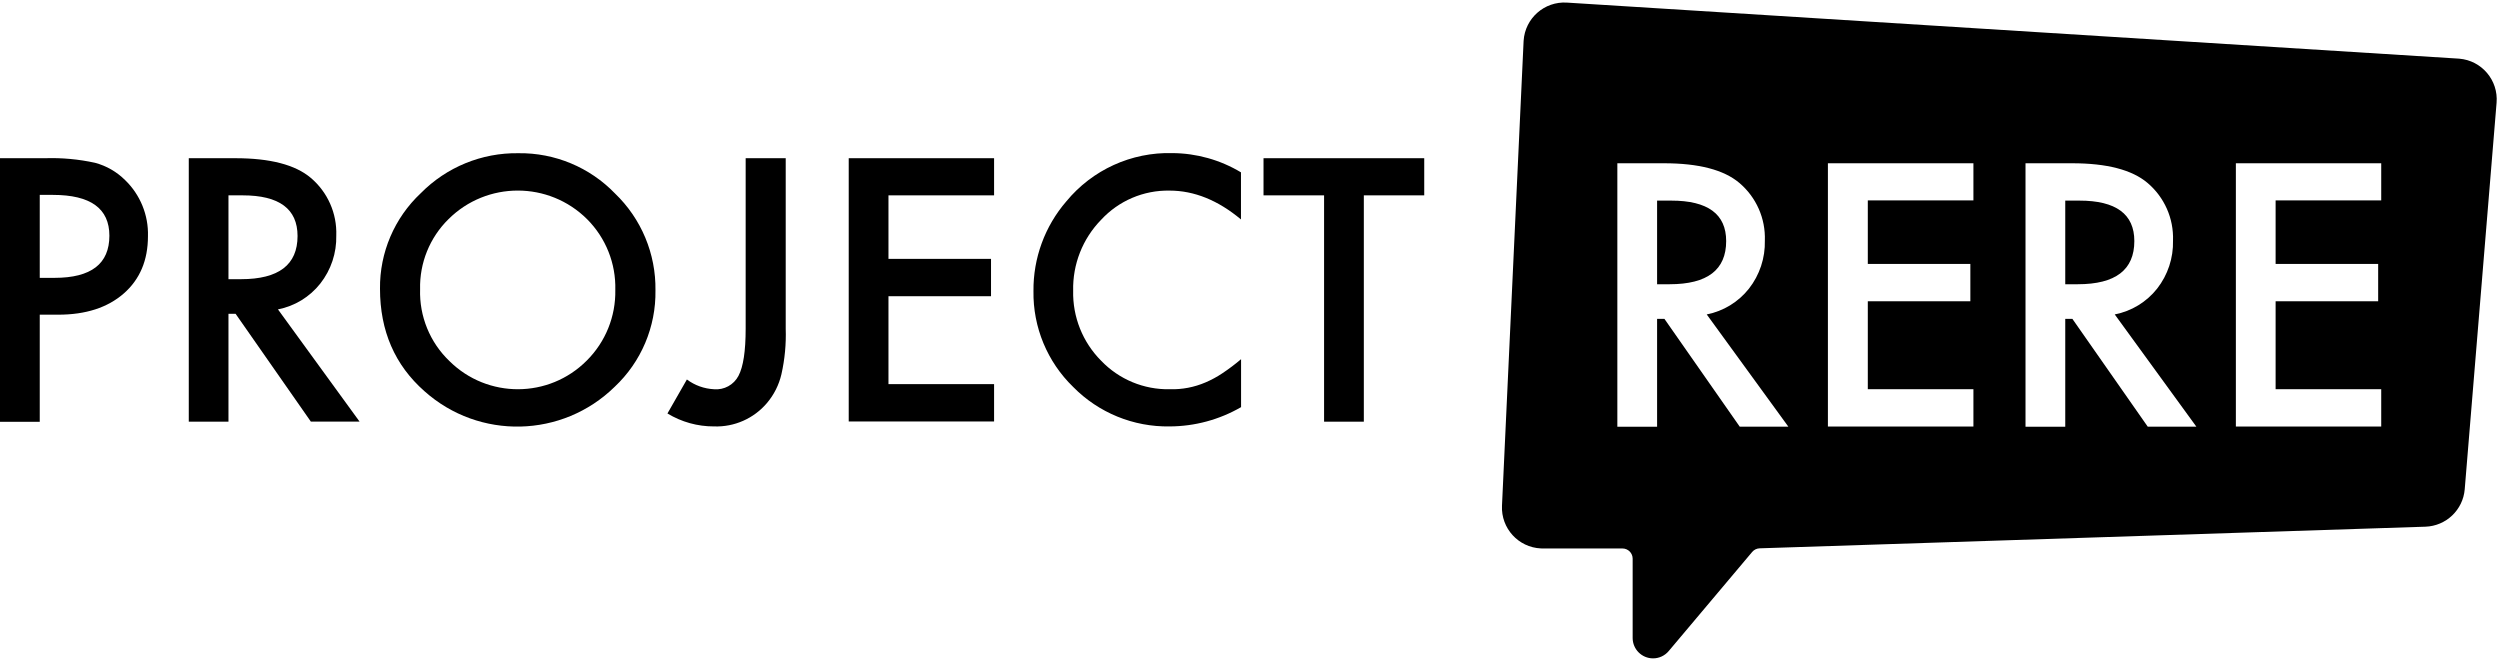 <?xml version="1.0" encoding="UTF-8"?>
<svg width="490px" height="130px" viewBox="0 0 490 130" version="1.1" xmlns="http://www.w3.org/2000/svg" xmlns:xlink="http://www.w3.org/1999/xlink">
    <title>Group 4 Copy</title>
    <g id="logo" stroke="none" stroke-width="1" fill="none" fill-rule="evenodd">
        <g id="Group-4-Copy">
            <path d="M298.629,7.992 C298.906,3.583 302.706,0.233 307.115,0.51 L307.115,0.51 L481.859,11.488 C481.91,11.492 481.962,11.496 482.014,11.5 C486.417,11.863 489.693,15.727 489.33,20.13 L489.33,20.13 L483.086,95.893 C482.752,99.943 479.434,103.1 475.373,103.232 L475.373,103.232 L344.891,107.471 C344.324,107.489 343.791,107.748 343.426,108.182 L343.426,108.182 L327.06,127.617 C326.3,128.519 325.18,129.04 324,129.04 C321.791,129.04 320,127.249 320,125.04 L320,125.04 L320,109.5 C320,108.395 319.105,107.5 318,107.5 L318,107.5 L302.381,107.5 C302.257,107.5 302.133,107.497 302.009,107.491 C297.596,107.286 294.184,103.542 294.389,99.128 L294.389,99.128 L298.622,8.122 C298.624,8.079 298.627,8.036 298.629,7.992 Z M326.13,32 L317,32 L317,83.64 L324.79,83.64 L324.79,62.5 L326.23,62.5 L340.99,83.63 L350.52,83.63 L334.52,61.63 C337.79,60.985 340.722,59.194 342.79,56.58 C344.895,53.895 345.998,50.56 345.91,47.15 C346.066,42.816 344.223,38.65 340.91,35.85 C337.877,33.283 332.95,32 326.13,32 L326.13,32 Z M406.13,32 L397,32 L397,83.64 L404.79,83.64 L404.79,62.5 L406.19,62.5 L420.96,83.63 L430.49,83.63 L414.49,61.63 C417.771,60.991 420.715,59.2 422.79,56.58 C424.895,53.895 425.998,50.56 425.91,47.15 C426.066,42.816 424.223,38.65 420.91,35.85 C417.877,33.283 412.95,32 406.13,32 L406.13,32 Z M386.79,32 L358.27,32 L358.27,83.6 L386.79,83.6 L386.79,76.28 L366.09,76.28 L366.09,59.05 L386.19,59.05 L386.19,51.73 L366.09,51.73 L366.09,39.28 L386.79,39.28 L386.79,32 Z M466.72,32 L438.23,32 L438.23,83.6 L466.72,83.6 L466.72,76.28 L446.02,76.28 L446.02,59.05 L466.12,59.05 L466.12,51.73 L446.02,51.73 L446.02,39.28 L466.72,39.28 L466.72,32 Z M327.56,39.32 C334.74,39.32 338.33,41.963 338.33,47.25 C338.33,52.89 334.64,55.71 327.26,55.71 L327.26,55.71 L324.79,55.71 L324.79,39.32 Z M407.56,39.32 C414.74,39.32 418.33,41.963 418.33,47.25 C418.33,52.89 414.64,55.71 407.26,55.71 L407.26,55.71 L404.79,55.71 L404.79,39.32 Z" id="Combined-Shape" fill="#000000"></path>
            <g id="Group-2" transform="translate(0, 30)" fill="#000000" fill-rule="nonzero">
                <path d="M7.79,31.679 L7.79,52.679 L1.77635684e-15,52.679 L1.77635684e-15,1.009 L8.83,1.009 C12.121,0.903 15.413,1.205 18.63,1.909 C20.852,2.502 22.88,3.668 24.51,5.289 C27.488,8.161 29.118,12.154 29,16.289 C29,21.016 27.417,24.763 24.25,27.529 C21.083,30.296 16.8,31.679 11.4,31.679 L7.79,31.679 Z M7.79,24.459 L10.7,24.459 C17.86,24.459 21.44,21.706 21.44,16.199 C21.44,10.866 17.75,8.199 10.37,8.199 L7.79,8.199 L7.79,24.459 Z" id="Shape"></path>
                <path d="M54.48,30.639 L70.48,52.639 L60.93,52.639 L46.18,31.509 L44.78,31.509 L44.78,52.649 L37,52.649 L37,1.009 L46.13,1.009 C52.95,1.009 57.877,2.293 60.91,4.859 C64.223,7.659 66.066,11.825 65.91,16.159 C65.992,19.572 64.882,22.907 62.77,25.589 C60.697,28.208 57.757,29.999 54.48,30.639 L54.48,30.639 Z M44.78,24.719 L47.25,24.719 C54.63,24.719 58.32,21.899 58.32,16.259 C58.32,10.946 54.733,8.289 47.56,8.289 L44.78,8.289 L44.78,24.719 Z" id="Shape"></path>
                <path d="M74.48,26.589 C74.404,19.501 77.306,12.706 82.48,7.859 C87.521,2.749 94.432,-0.08 101.61,0.029 C108.739,-0.067 115.59,2.789 120.54,7.919 C125.705,12.878 128.578,19.76 128.47,26.919 C128.582,34.065 125.678,40.926 120.47,45.819 C110.213,55.866 93.925,56.246 83.21,46.689 C77.39,41.563 74.48,34.863 74.48,26.589 Z M82.34,26.689 C82.17,31.986 84.261,37.106 88.09,40.769 C95.555,48.168 107.601,48.123 115.01,40.669 C118.686,37.009 120.705,32.006 120.6,26.819 C120.733,21.642 118.738,16.636 115.08,12.969 C107.564,5.48 95.406,5.48 87.89,12.969 C84.225,16.58 82.216,21.546 82.34,26.689 L82.34,26.689 Z" id="Shape"></path>
                <path d="M154,1.009 L154,34.419 C154.102,37.42 153.82,40.421 153.16,43.349 C152.677,45.432 151.703,47.369 150.32,48.999 C147.746,52.032 143.925,53.72 139.95,53.579 C136.731,53.59 133.571,52.711 130.82,51.039 L134.63,44.379 C136.169,45.527 138.013,46.192 139.93,46.289 C141.924,46.472 143.83,45.428 144.75,43.649 C145.683,41.889 146.15,38.813 146.15,34.419 L146.15,1.009 L154,1.009 Z" id="Path"></path>
                <polygon id="Path" points="194.84 8.289 174.14 8.289 174.14 20.739 194.24 20.739 194.24 28.059 174.14 28.059 174.14 45.289 194.84 45.289 194.84 52.609 166.35 52.609 166.35 1.009 194.84 1.009"></polygon>
                <path d="M243.23,3.779 L243.23,13.009 C238.723,9.243 234.057,7.359 229.23,7.359 C224.148,7.264 219.268,9.346 215.82,13.079 C212.197,16.79 210.221,21.804 210.34,26.989 C210.223,32.115 212.202,37.067 215.82,40.699 C219.328,44.368 224.215,46.396 229.29,46.289 C231.693,46.358 234.082,45.901 236.29,44.949 C237.454,44.452 238.569,43.846 239.62,43.139 C240.882,42.297 242.094,41.382 243.25,40.399 L243.25,49.799 C238.994,52.261 234.167,53.564 229.25,53.579 C222.158,53.697 215.327,50.904 210.35,45.849 C205.271,40.93 202.451,34.13 202.56,27.059 C202.495,20.608 204.784,14.354 209,9.469 C214.095,3.284 221.759,-0.207 229.77,0.009 C234.514,0.032 239.164,1.335 243.23,3.779 Z" id="Path"></path>
                <polygon id="Path" points="267.31 8.289 267.31 52.649 259.52 52.649 259.52 8.289 247.65 8.289 247.65 1.009 279.15 1.009 279.15 8.289"></polygon>
            </g>
            <g id="Group" transform="translate(317, 32)"></g>
        </g>
    </g>
</svg>